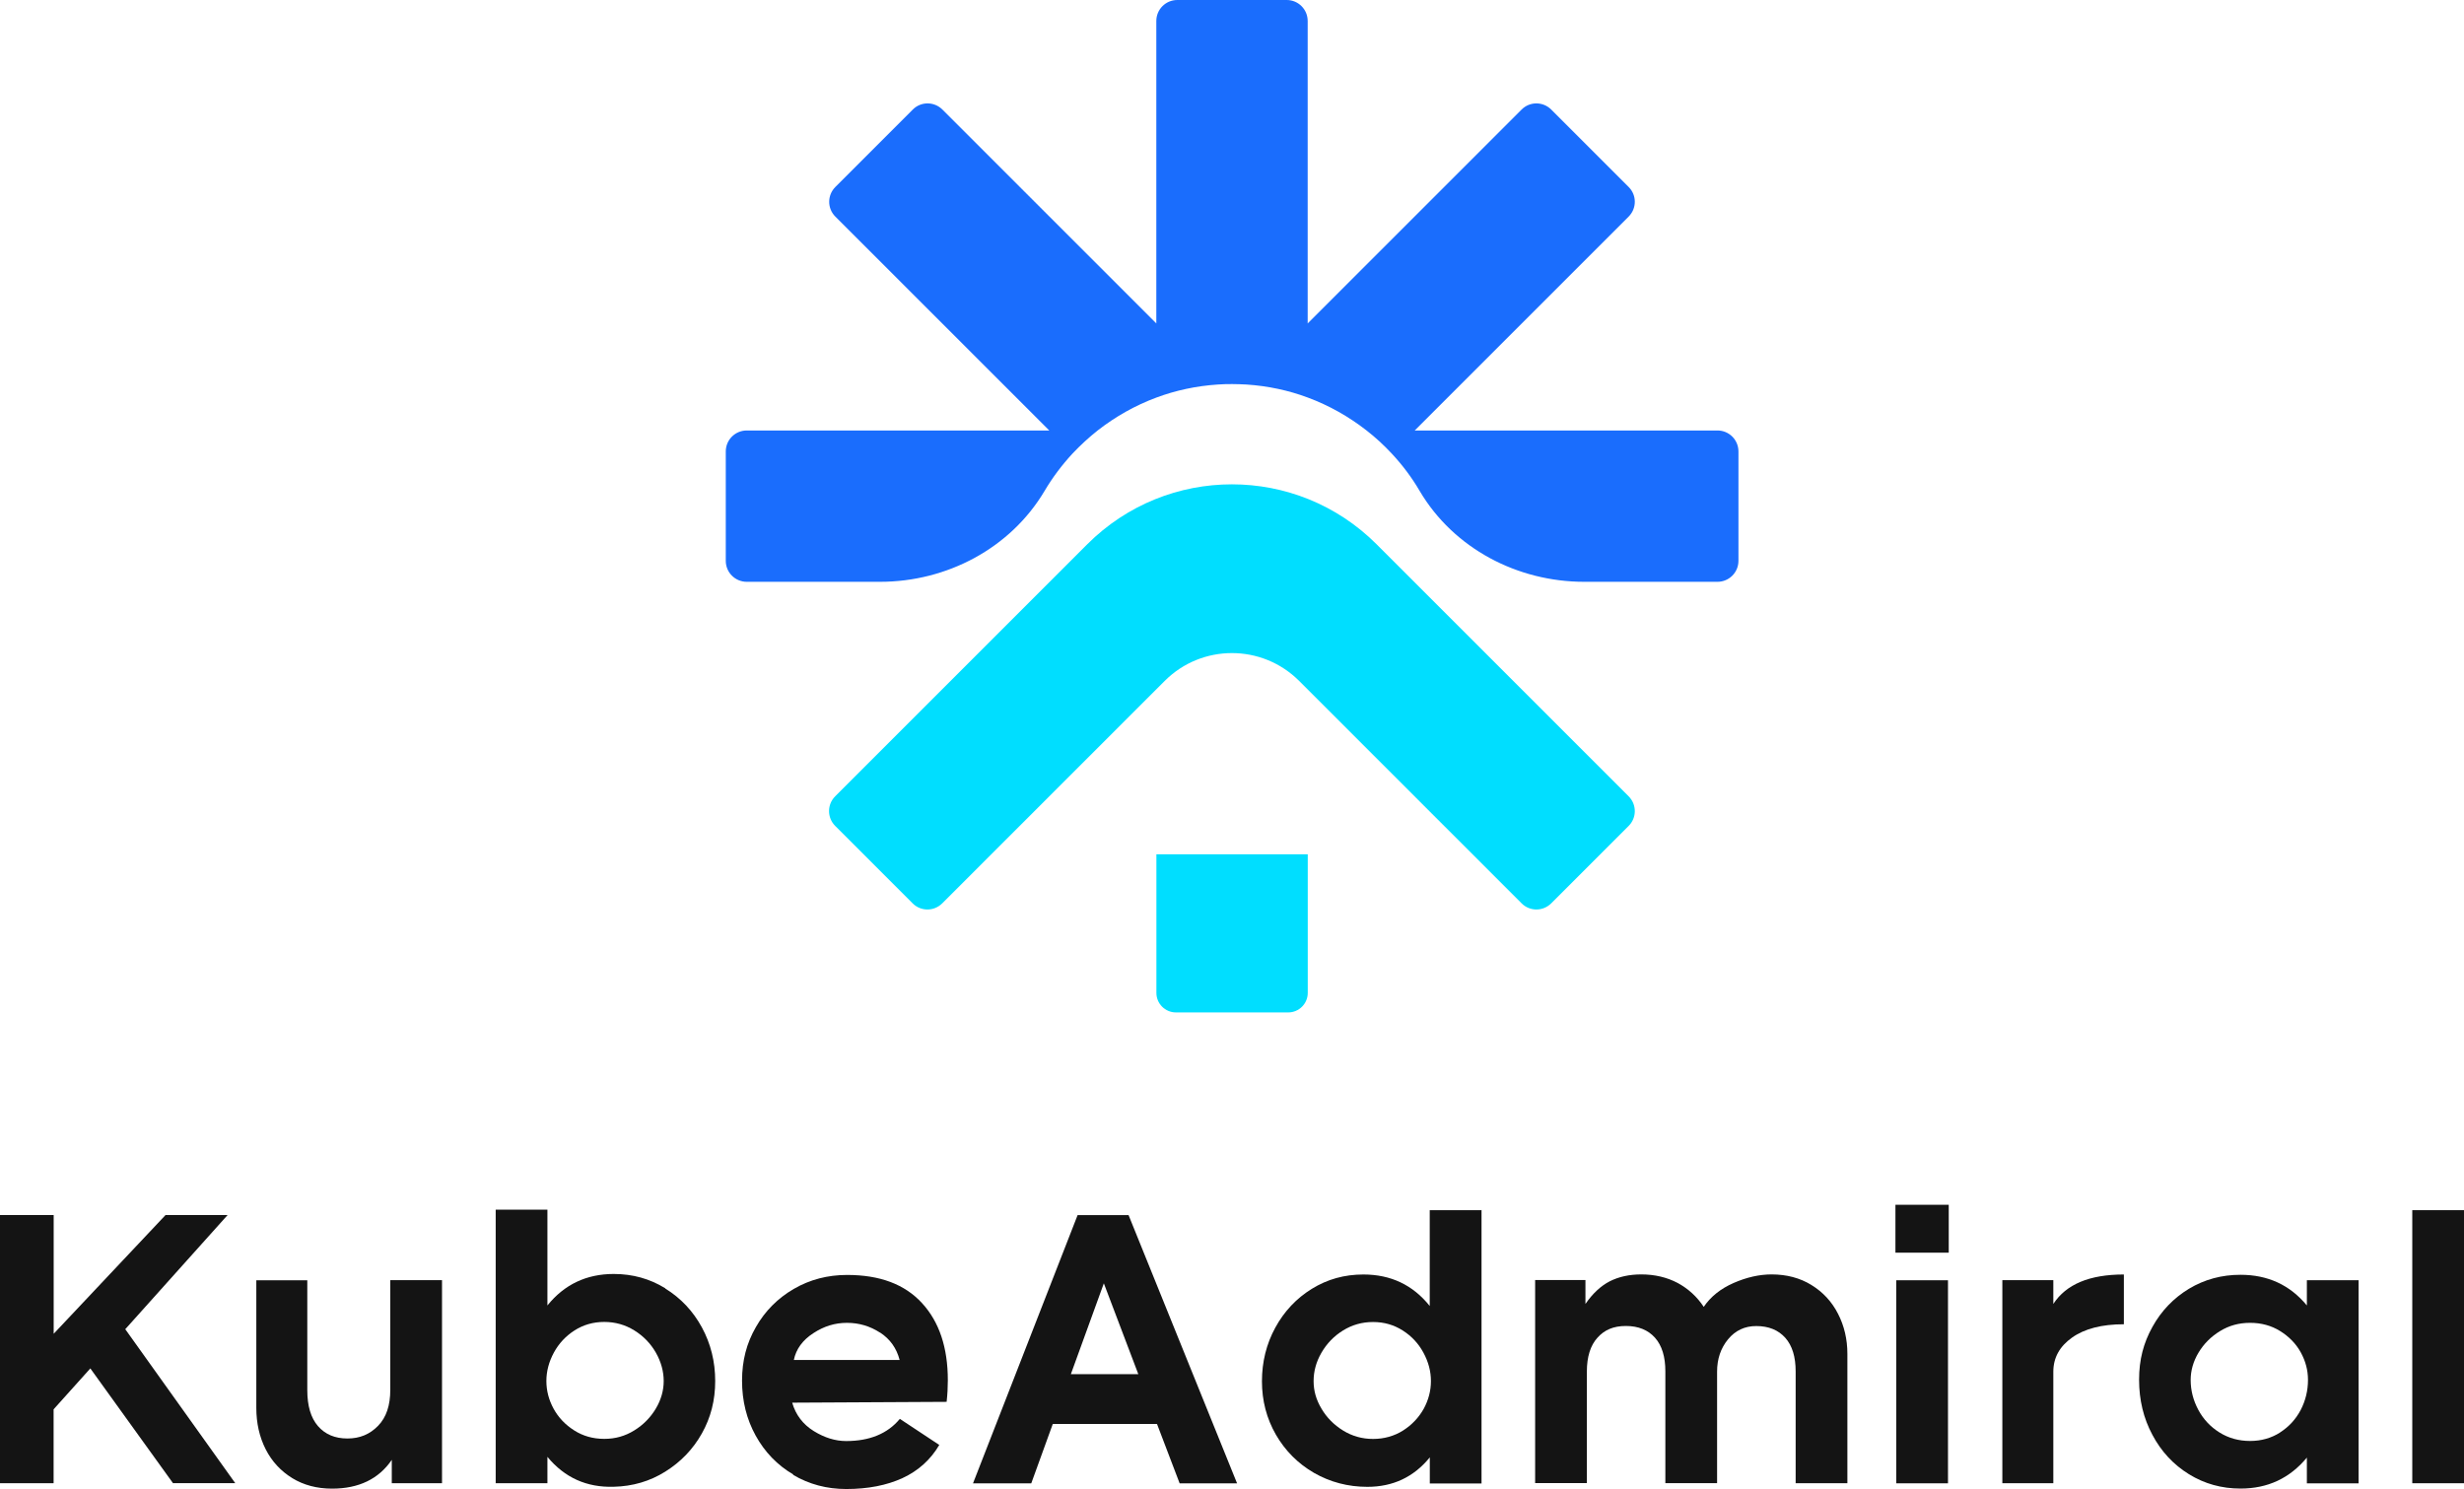 <?xml version="1.0" encoding="UTF-8"?><svg id="_层_1" xmlns="http://www.w3.org/2000/svg" viewBox="0 3.68 328.67 198.65"><defs><style>.cls-1{fill:#141414;}.cls-1,.cls-2,.cls-3{stroke-width:0px;}.cls-2{fill:#1a6dfd;}.cls-3{fill:#00deff;}</style></defs><path class="cls-1" d="M23.09,201.57l-11.04-15.33-4.9,5.46v9.86H0v-35.78h7.16v15.84l14.92-15.84h8.28l-13.65,15.23,14.67,20.54h-8.28Z"/><path class="cls-1" d="M38.99,200.88c-1.53-.94-2.72-2.22-3.55-3.85-.83-1.63-1.25-3.48-1.25-5.53v-17.02h6.8v14.67c0,2.08.47,3.68,1.42,4.78.96,1.11,2.27,1.66,3.93,1.66s2.99-.56,4.09-1.69,1.63-2.72,1.63-4.81v-14.62h6.9v27.09h-6.7v-3.12c-1.74,2.55-4.4,3.84-7.97,3.84-2,0-3.79-.47-5.32-1.41l.03.02Z"/><path class="cls-1" d="M88.74,175.58c2.07,1.28,3.7,3.01,4.88,5.18s1.78,4.57,1.78,7.16-.59,4.88-1.78,7-2.82,3.8-4.88,5.09-4.35,1.96-6.87,2.02c-3.62.11-6.56-1.22-8.85-3.99v3.52h-6.9v-36.5h6.9v12.78c2.25-2.79,5.2-4.2,8.85-4.2,2.52,0,4.81.64,6.87,1.91v.03ZM84.61,194.51c1.21-.75,2.16-1.72,2.87-2.91s1.05-2.43,1.05-3.68-.34-2.55-1.05-3.79c-.7-1.22-1.66-2.21-2.87-2.96s-2.55-1.13-4.01-1.13-2.79.38-3.96,1.13-2.1,1.74-2.76,2.96-1,2.49-1,3.79.33,2.54.97,3.71c.64,1.17,1.57,2.14,2.74,2.88,1.17.75,2.51,1.13,4.01,1.13s2.8-.38,4.01-1.13h0Z"/><path class="cls-1" d="M105.81,200.39c-2.13-1.25-3.8-2.99-5.01-5.18s-1.82-4.63-1.82-7.33.61-5.01,1.85-7.16c1.22-2.14,2.91-3.84,5.06-5.09,2.14-1.24,4.51-1.86,7.11-1.86,4.37,0,7.69,1.25,9.99,3.76,2.3,2.51,3.44,5.93,3.44,10.3,0,.92-.05,1.88-.16,2.87l-20.6.11c.47,1.63,1.44,2.9,2.88,3.79,1.44.89,2.88,1.33,4.32,1.33,3.13,0,5.53-.99,7.16-2.96l5.26,3.48c-1.16,1.97-2.79,3.44-4.9,4.42-2.11.97-4.62,1.46-7.52,1.46-2.58,0-4.95-.63-7.08-1.89l.02-.03ZM117.38,181.46c-1.33-.86-2.79-1.3-4.4-1.3s-3.07.45-4.49,1.38c-1.42.92-2.3,2.11-2.6,3.57h14.11c-.41-1.57-1.28-2.79-2.6-3.65h-.02Z"/><path class="cls-1" d="M157.35,201.57l-3.02-7.92h-13.9l-2.87,7.92h-7.77l13.95-35.78h6.8l14.47,35.78h-7.67.02ZM142.84,187.01h9l-4.6-12.12-4.4,12.12Z"/><path class="cls-1" d="M197.62,165.09v36.5h-6.9v-3.48c-2.14,2.63-4.92,3.93-8.33,3.93-2.58,0-4.96-.63-7.11-1.86-2.14-1.24-3.84-2.94-5.09-5.1-1.24-2.16-1.86-4.54-1.86-7.12s.59-4.98,1.78-7.16c1.19-2.18,2.82-3.91,4.88-5.18,2.07-1.28,4.35-1.91,6.87-1.91,3.65,0,6.59,1.39,8.85,4.2v-12.78h6.9v-.03ZM187.16,194.52c1.17-.75,2.08-1.71,2.74-2.88.64-1.17.97-2.41.97-3.71s-.33-2.55-1-3.79c-.66-1.22-1.58-2.21-2.76-2.96s-2.49-1.13-3.96-1.13-2.8.38-4.01,1.13-2.16,1.74-2.87,2.96-1.05,2.49-1.05,3.79.34,2.49,1.05,3.68c.7,1.19,1.66,2.16,2.87,2.91s2.55,1.13,4.01,1.13,2.83-.38,4.01-1.13h0Z"/><path class="cls-1" d="M211.48,174.48v3.16c.96-1.39,2.04-2.4,3.24-3.02,1.21-.61,2.61-.92,4.21-.92,1.8,0,3.43.39,4.85,1.14,1.42.77,2.58,1.83,3.48,3.19.92-1.36,2.25-2.43,3.99-3.19s3.43-1.14,5.06-1.14c2,0,3.79.47,5.31,1.41,1.53.94,2.72,2.21,3.55,3.84.83,1.61,1.25,3.4,1.25,5.34v17.27h-6.9v-14.92c0-1.94-.45-3.43-1.38-4.48-.92-1.03-2.21-1.57-3.88-1.57-1.53,0-2.79.59-3.76,1.77s-1.46,2.61-1.46,4.32v14.87h-6.9v-14.92c0-1.94-.45-3.43-1.38-4.48-.92-1.03-2.22-1.57-3.88-1.57s-2.87.52-3.8,1.57c-.94,1.03-1.41,2.55-1.41,4.52v14.87h-6.9v-27.09h6.7l.02.02Z"/><path class="cls-1" d="M252.83,164.41h7.11v6.39h-7.11v-6.39ZM252.94,174.48h6.9v27.09h-6.9v-27.09Z"/><path class="cls-1" d="M273.89,174.48v3.16c1.71-2.63,4.84-3.93,9.41-3.93v6.64c-2.93,0-5.23.59-6.9,1.77s-2.51,2.69-2.51,4.57v14.87h-6.8v-27.09h6.8Z"/><path class="cls-1" d="M314.61,174.48v27.09h-6.9v-3.43c-2.29,2.76-5.23,4.13-8.85,4.13-2.52,0-4.81-.64-6.87-1.91-2.07-1.28-3.7-3.02-4.88-5.25-1.19-2.21-1.78-4.67-1.78-7.36s.59-4.9,1.78-7.05,2.82-3.84,4.88-5.09c2.07-1.24,4.35-1.86,6.87-1.86,3.65,0,6.59,1.36,8.85,4.09v-3.37h6.9ZM304.15,194.77c1.17-.75,2.08-1.74,2.74-2.99.64-1.24.97-2.58.97-4.01,0-1.3-.33-2.52-.97-3.68s-1.57-2.1-2.74-2.83-2.52-1.1-4.01-1.1-2.8.36-4.01,1.1-2.16,1.69-2.87,2.87c-.7,1.17-1.05,2.4-1.05,3.65,0,1.39.34,2.72,1.02,3.99s1.63,2.27,2.83,3.02,2.57,1.13,4.07,1.13,2.83-.38,4.01-1.13v-.02Z"/><path class="cls-1" d="M321.77,165.13h6.9v36.43h-6.9v-36.43Z"/><path class="cls-2" d="M229.06,61.11h-40.35l28.53-28.53c1.1-1.1,1.1-2.87,0-3.96l-10.32-10.32c-1.1-1.1-2.87-1.1-3.96,0l-28.53,28.53V6.48c0-1.55-1.25-2.8-2.8-2.8h-14.59c-1.55,0-2.8,1.25-2.8,2.8v40.35l-28.53-28.53c-1.1-1.1-2.87-1.1-3.96,0l-10.32,10.32c-1.1,1.1-1.1,2.87,0,3.96l28.53,28.53h-40.35c-1.55,0-2.8,1.25-2.8,2.8v14.59c0,1.55,1.25,2.8,2.8,2.8h17.77c8.91,0,17.38-4.45,21.94-12.1,1.06-1.8,2.33-3.48,3.74-5.01,1.05-1.11,2.18-2.15,3.38-3.1,2.35-1.83,4.98-3.32,7.81-4.37,2.57-.96,5.32-1.55,8.17-1.74.64-.05,1.27-.06,1.93-.06s1.28.03,1.93.06c2.85.19,5.61.78,8.17,1.74,2.83,1.05,5.46,2.54,7.81,4.37,1.21.94,2.33,1.97,3.38,3.1,1.42,1.52,2.68,3.19,3.74,5.01,4.54,7.66,13.03,12.1,21.94,12.1h17.77c1.55,0,2.8-1.25,2.8-2.8v-14.59c0-1.55-1.25-2.8-2.8-2.8h-.03Z"/><path class="cls-3" d="M217.24,113.87l-10.32,10.32c-1.1,1.1-2.87,1.1-3.96,0l-29.67-29.67c-4.95-4.95-12.98-4.95-17.93,0l-29.67,29.67c-1.1,1.1-2.87,1.1-3.96,0l-10.32-10.32c-1.1-1.1-1.1-2.87,0-3.96l33.62-33.62c10.66-10.66,27.93-10.66,38.59,0l33.62,33.62c1.1,1.1,1.1,2.87,0,3.96h0Z"/><path class="cls-3" d="M154.24,117.65h20.2v18.49c0,1.44-1.17,2.61-2.61,2.61h-14.97c-1.44,0-2.61-1.17-2.61-2.61v-18.49h0Z"/></svg>